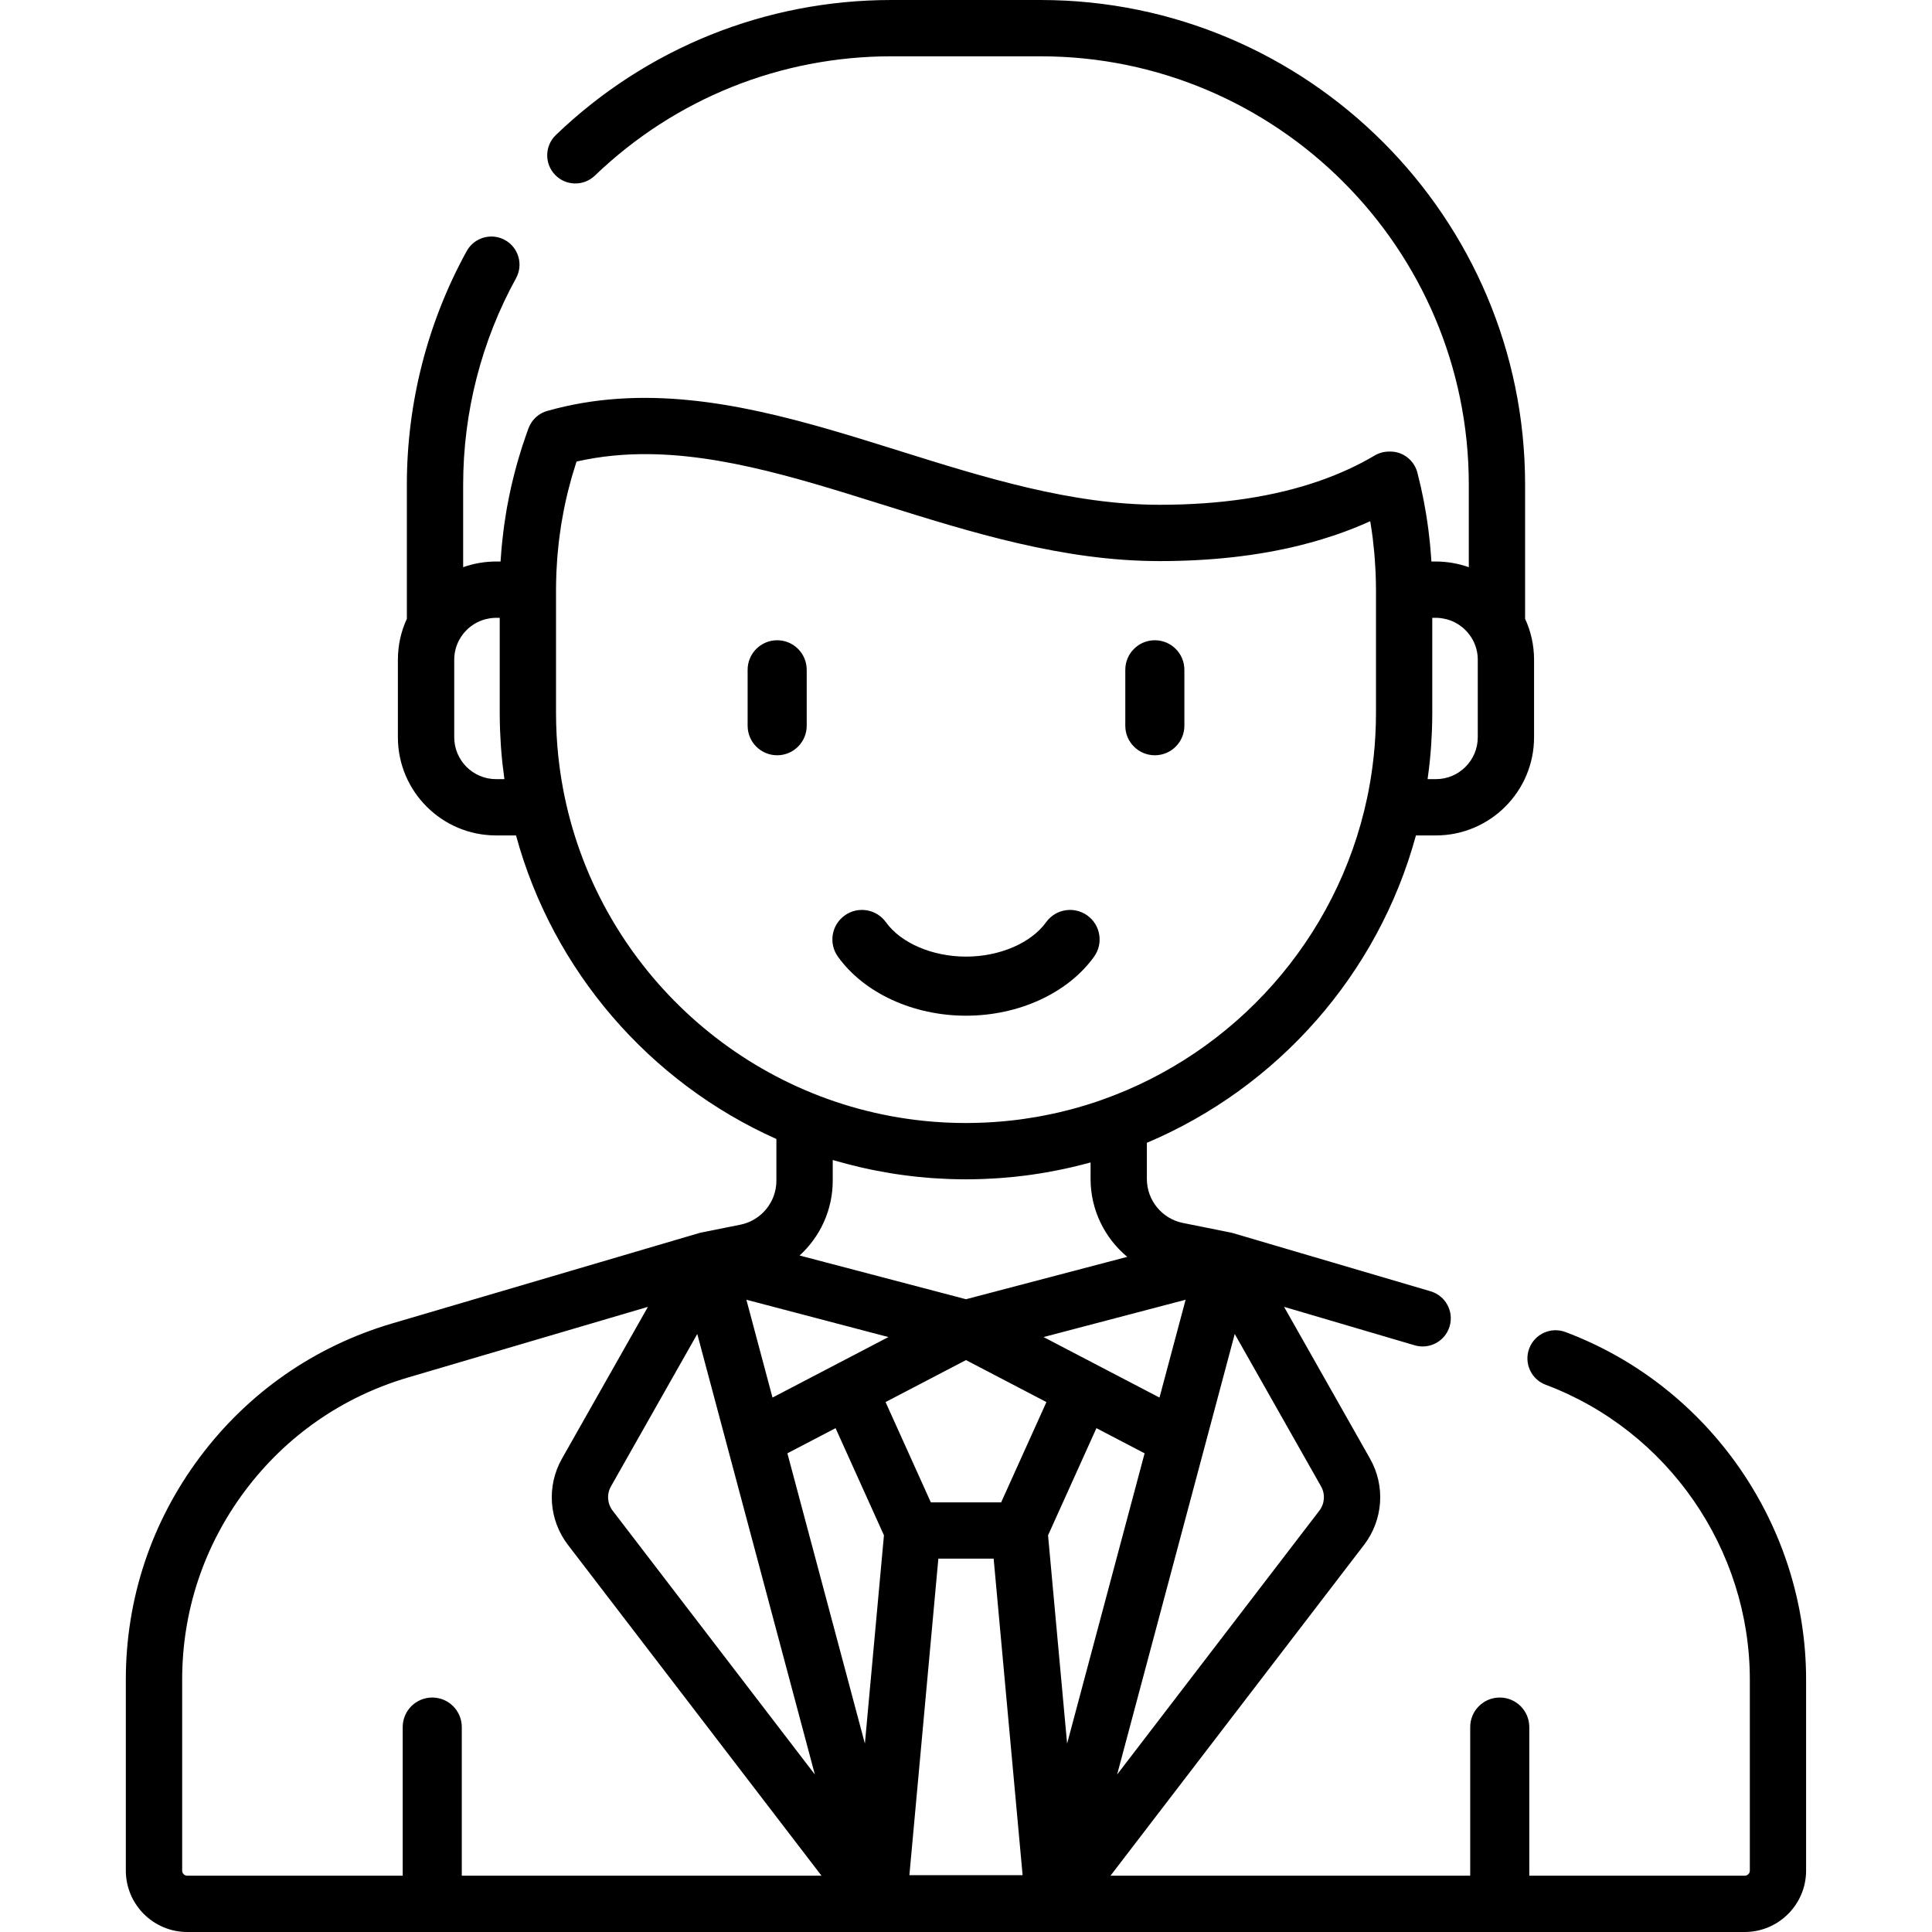 <?xml version="1.0" encoding="iso-8859-1"?>
<!-- Generator: Adobe Illustrator 19.0.0, SVG Export Plug-In . SVG Version: 6.00 Build 0)  -->
<svg version="1.1" id="Capa_1" xmlns="http://www.w3.org/2000/svg" xmlns:xlink="http://www.w3.org/1999/xlink" x="0px" y="0px"
	 viewBox="0 0 511.997 511.997" style="enable-background:new 0 0 511.997 511.997;" xml:space="preserve">
<g>
	<g>
		<path d="M205.956,169.673c-4.324,0-7.829,3.505-7.829,7.829v14.824c0,4.324,3.505,7.829,7.829,7.829
			c4.324,0,7.829-3.505,7.829-7.829v-14.824C213.784,173.178,210.279,169.673,205.956,169.673z"/>
	</g>
</g>
<g>
	<g>
		<path d="M306.042,169.673c-4.324,0-7.829,3.505-7.829,7.829v14.824c0,4.324,3.505,7.829,7.829,7.829
			c4.324,0,7.829-3.505,7.829-7.829v-14.824C313.87,173.178,310.365,169.673,306.042,169.673z"/>
	</g>
</g>
<g>
	<g>
		<path d="M288.154,242.611c-3.509-2.525-8.402-1.728-10.927,1.781c-3.986,5.539-12.319,9.118-21.228,9.118
			s-17.242-3.579-21.228-9.118c-2.525-3.51-7.417-4.307-10.927-1.781s-4.307,7.418-1.781,10.927
			c6.938,9.641,19.941,15.63,33.936,15.63s26.999-5.989,33.936-15.63C292.459,250.029,291.662,245.136,288.154,242.611z"/>
	</g>
</g>
<g>
	<g>
		<path d="M414.862,353.003c-3.856-1.447-8.158,0.505-9.606,4.362s0.505,8.158,4.362,9.606
			c32.361,12.148,54.103,43.551,54.103,78.142v50.613c0,0.746-0.607,1.353-1.353,1.353h-57.092V457.69
			c0-4.324-3.505-7.829-7.829-7.829c-4.324,0-7.829,3.505-7.829,7.829v39.389H294.29l67.19-87.667
			c5.078-6.626,5.701-15.601,1.587-22.864l-22.779-40.222l34.617,10.193c3.952,1.164,8.1-1.097,9.263-5.05
			c1.164-3.952-1.097-8.099-5.05-9.263l-52.203-15.37c-0.073-0.022-0.147-0.042-0.221-0.062c-0.026-0.007-0.053-0.013-0.079-0.02
			c-0.139-0.036-0.277-0.075-0.419-0.104l-12.728-2.558c-5.527-1.111-9.538-6.009-9.538-11.646v-9.591
			c34.658-14.641,61.287-44.661,71.306-81.456h5.289c14.345,0,26.015-11.671,26.015-26.015v-20.562
			c0-3.868-0.855-7.539-2.376-10.841v-35.57C404.165,57.605,346.561,0,275.755,0h-39.514c-33.321,0-64.905,12.707-88.932,35.78
			c-2.972,2.854-3.068,7.576-0.214,10.548c2.853,2.972,7.576,3.068,10.548,0.214c21.235-20.392,49.148-31.622,78.598-31.622h39.514
			c62.579,0,113.49,50.911,113.49,113.49v21.904c-1.344-0.479-2.738-0.848-4.173-1.102c-0.055-0.01-0.11-0.02-0.166-0.03
			c-0.668-0.114-1.344-0.203-2.027-0.265c-0.094-0.009-0.189-0.014-0.283-0.022c-0.684-0.054-1.372-0.09-2.07-0.09h-1.188
			c-0.015-0.255-0.038-0.51-0.055-0.765c-0.006-0.084-0.01-0.168-0.016-0.252c-0.007-0.097-0.016-0.194-0.023-0.29
			c-0.058-0.818-0.122-1.634-0.196-2.45c-0.003-0.029-0.004-0.058-0.007-0.087l-0.072-0.813c-0.015-0.151-0.036-0.305-0.052-0.456
			c-0.09-0.886-0.191-1.77-0.3-2.654c-0.029-0.23-0.054-0.459-0.083-0.69c-0.17-1.313-0.361-2.623-0.573-3.929l-0.064-0.383
			c-0.014-0.085-0.031-0.169-0.045-0.254c-0.136-0.812-0.278-1.623-0.43-2.431c-0.003-0.017-0.006-0.034-0.009-0.052l-0.18-0.942
			c-0.021-0.106-0.045-0.212-0.066-0.317c-0.149-0.747-0.306-1.493-0.469-2.238c-0.026-0.12-0.049-0.238-0.075-0.359l-0.129-0.591
			c-0.018-0.077-0.038-0.153-0.056-0.23c-0.257-1.123-0.525-2.243-0.814-3.357c0-0.001,0-0.001,0-0.002
			c-0.861-3.32-3.896-5.665-7.305-5.587l-0.302,0.003c-1.31,0.015-2.593,0.374-3.72,1.042c-4.407,2.612-9.235,4.829-14.454,6.661
			c-12.091,4.245-26.318,6.395-42.515,6.395c-23.397,0-46.645-7.286-69.127-14.333c-6.117-1.917-12.276-3.845-18.467-5.634
			c-24.606-7.11-49.715-11.986-74.707-4.903c-1.72,0.487-3.188,1.569-4.163,3.024c-0.325,0.485-0.596,1.011-0.802,1.57
			c-0.432,1.169-0.85,2.38-1.267,3.633c-0.114,0.341-0.23,0.68-0.341,1.022c-0.014,0.044-0.029,0.085-0.043,0.13l-0.145,0.445
			c-0.296,0.926-0.58,1.869-0.857,2.817c-0.122,0.416-0.24,0.833-0.357,1.25c-0.063,0.224-0.13,0.446-0.192,0.67l-0.137,0.507
			c-0.158,0.584-0.304,1.157-0.451,1.732c-0.119,0.467-0.237,0.934-0.351,1.403c-0.145,0.594-0.291,1.19-0.423,1.772l-0.047,0.215
			c-0.075,0.331-0.14,0.657-0.212,0.987c-0.091,0.42-0.184,0.84-0.271,1.261c-0.196,0.95-0.381,1.89-0.548,2.807
			c-0.006,0.034-0.013,0.068-0.019,0.101c-0.047,0.26-0.092,0.526-0.138,0.79c-0.03,0.175-0.061,0.351-0.09,0.526
			c-0.187,1.119-0.366,2.291-0.542,3.547c-0.068,0.49-0.132,0.981-0.194,1.472c-0.112,0.883-0.215,1.781-0.311,2.693
			c-0.054,0.514-0.11,1.027-0.158,1.542l-0.062,0.697c-0.081,0.93-0.149,1.846-0.208,2.749c-0.011,0.178-0.031,0.356-0.042,0.534
			h-1.187c-0.697,0-1.386,0.036-2.07,0.09c-0.094,0.008-0.189,0.013-0.283,0.022c-0.684,0.062-1.36,0.151-2.027,0.265
			c-0.055,0.009-0.11,0.02-0.166,0.03c-1.434,0.254-2.829,0.622-4.173,1.102v-21.904c0-19.123,4.844-38.027,14.008-54.666
			c1.987-3.609,0.673-8.146-2.936-10.134c-3.61-1.988-8.146-0.673-10.134,2.936c-10.374,18.838-15.858,40.23-15.858,61.864v35.57
			c-1.521,3.303-2.376,6.973-2.376,10.841v20.562c0,14.345,11.671,26.015,26.015,26.015h5.289
			c9.796,35.975,35.471,65.468,69.002,80.45v11.061c0,5.637-4.011,10.535-9.538,11.646l-10.423,2.095
			c-0.142,0.028-0.279,0.067-0.417,0.103c-0.027,0.007-0.054,0.013-0.081,0.02c-0.074,0.02-0.148,0.04-0.221,0.062l-81.117,23.884
			c-20.541,6.048-38.177,18.308-51.003,35.454c-12.825,17.146-19.605,37.527-19.605,58.94v50.613c0,8.973,7.3,16.273,16.273,16.273
			h412.74c8.973,0,16.273-7.3,16.273-16.273v-50.613C478.641,404.341,453.01,367.324,414.862,353.003z M378.375,206.077
			c0.171-1.231,0.327-2.468,0.461-3.711c0.012-0.112,0.027-0.223,0.038-0.335c0.143-1.36,0.264-2.726,0.363-4.098
			c0.015-0.212,0.026-0.423,0.04-0.635c0.075-1.117,0.134-2.238,0.179-3.363c0.013-0.334,0.027-0.667,0.038-1.001
			c0.042-1.318,0.07-2.64,0.07-3.968v-25.238h0.961c0.458,0,0.91,0.036,1.358,0.092c0.112,0.014,0.221,0.034,0.332,0.051
			c0.361,0.056,0.719,0.128,1.07,0.219c0.086,0.022,0.172,0.042,0.257,0.066c0.883,0.252,1.729,0.61,2.519,1.067
			c0.052,0.03,0.103,0.063,0.155,0.094c0.351,0.211,0.69,0.441,1.017,0.69c0.047,0.035,0.095,0.069,0.141,0.105
			c0.72,0.567,1.371,1.226,1.938,1.964c0.045,0.059,0.09,0.119,0.134,0.179c0.268,0.363,0.52,0.741,0.745,1.139
			c0.906,1.606,1.428,3.456,1.428,5.427v20.562c0,6.118-4.977,11.095-11.095,11.095h-2.201
			C378.344,206.345,378.357,206.211,378.375,206.077z M131.47,206.481v-0.002c-6.118,0-11.095-4.977-11.095-11.095v-20.562
			c0-1.972,0.523-3.821,1.428-5.427c0.225-0.399,0.477-0.776,0.745-1.139c0.044-0.06,0.088-0.12,0.134-0.179
			c0.567-0.738,1.218-1.398,1.938-1.964c0.046-0.036,0.094-0.07,0.141-0.105c0.326-0.249,0.666-0.479,1.017-0.69
			c0.052-0.031,0.103-0.064,0.155-0.094c0.79-0.457,1.636-0.815,2.519-1.067c0.085-0.024,0.172-0.044,0.257-0.066
			c0.352-0.091,0.709-0.163,1.07-0.219c0.111-0.017,0.22-0.037,0.332-0.051c0.448-0.056,0.901-0.092,1.358-0.092h0.961v25.238
			c0,1.328,0.028,2.65,0.07,3.968c0.011,0.334,0.025,0.667,0.038,1.001c0.045,1.125,0.104,2.246,0.179,3.363
			c0.014,0.212,0.025,0.423,0.04,0.635c0.099,1.372,0.22,2.739,0.363,4.098c0.012,0.112,0.026,0.223,0.038,0.335
			c0.135,1.243,0.29,2.479,0.461,3.711c0.019,0.134,0.031,0.269,0.05,0.403H131.47z M323.911,365.903l3.306-12.384l22.87,40.383
			c1.158,2.044,0.983,4.57-0.447,6.435l-53.591,69.923l23.24-87.045L323.911,365.903z M314.198,344.442l-6.922,25.926
			l-30.722-16.036L314.198,344.442z M298.733,333.078l-42.735,11.228l-36.952-9.709l-7.144-1.877
			c5.43-4.954,8.779-12.073,8.779-19.81v-5.499c0.491,0.146,0.988,0.272,1.48,0.412c0.059,0.017,0.118,0.033,0.177,0.049
			c1.822,0.515,3.654,0.989,5.496,1.419c0.121,0.028,0.24,0.059,0.361,0.086c0.841,0.194,1.684,0.376,2.53,0.552
			c0.378,0.079,0.758,0.154,1.138,0.229c1.247,0.247,2.499,0.475,3.754,0.683c0.584,0.097,1.167,0.198,1.753,0.287
			c0.648,0.098,1.298,0.186,1.948,0.273c0.688,0.093,1.378,0.18,2.07,0.262c0.563,0.066,1.126,0.135,1.69,0.194
			c1.197,0.125,2.399,0.234,3.605,0.324c0.377,0.028,0.755,0.047,1.133,0.072c0.993,0.065,1.989,0.119,2.988,0.161
			c0.4,0.017,0.8,0.033,1.201,0.046c1.326,0.042,2.656,0.071,3.993,0.071c1.264,0,2.521-0.025,3.776-0.063
			c0.399-0.012,0.798-0.03,1.197-0.046c0.876-0.035,1.75-0.079,2.621-0.132c0.443-0.027,0.886-0.053,1.329-0.085
			c0.955-0.068,1.907-0.15,2.856-0.24c0.521-0.049,1.042-0.102,1.562-0.158c0.917-0.099,1.831-0.205,2.742-0.324
			c0.59-0.077,1.177-0.163,1.765-0.248c0.6-0.087,1.2-0.178,1.797-0.274c0.646-0.103,1.291-0.208,1.935-0.322
			c0.496-0.088,0.988-0.184,1.482-0.278c1.342-0.254,2.679-0.53,4.011-0.828c0.322-0.072,0.646-0.141,0.967-0.215
			c0.798-0.185,1.592-0.382,2.386-0.584c0.299-0.076,0.597-0.153,0.895-0.232c0.563-0.147,1.13-0.282,1.691-0.438v4.378
			C289.011,320.622,292.75,328.108,298.733,333.078z M149.695,211.442c-0.086-0.41-0.171-0.819-0.252-1.23
			c-0.092-0.462-0.181-0.925-0.267-1.389c-0.096-0.52-0.188-1.04-0.276-1.562c-0.065-0.38-0.129-0.759-0.189-1.14
			c-0.097-0.611-0.187-1.223-0.274-1.836c-0.044-0.311-0.09-0.622-0.131-0.934c-0.09-0.68-0.171-1.362-0.249-2.044
			c-0.03-0.261-0.062-0.521-0.09-0.782c-0.077-0.726-0.144-1.454-0.206-2.181c-0.02-0.229-0.043-0.457-0.061-0.686
			c-0.06-0.749-0.108-1.5-0.152-2.25c-0.013-0.215-0.03-0.429-0.041-0.645c-0.04-0.762-0.068-1.525-0.093-2.288
			c-0.007-0.206-0.018-0.411-0.024-0.618c-0.026-0.964-0.039-1.928-0.039-2.892v-32.581c0-0.043,0.001-0.091,0.001-0.122
			c0-0.007,0-0.015,0-0.022c0.001-1.272,0.032-2.54,0.077-3.806c0.009-0.257,0.018-0.511,0.029-0.776l0.005-0.147
			c0.046-1.057,0.112-2.111,0.188-3.163c0.033-0.452,0.066-0.903,0.106-1.364c0.09-1.061,0.195-2.12,0.316-3.176
			c0.046-0.406,0.097-0.802,0.147-1.2c0.133-1.053,0.277-2.104,0.44-3.152c0.038-0.247,0.076-0.491,0.114-0.73
			c0.188-1.156,0.398-2.307,0.624-3.455c0.053-0.27,0.104-0.536,0.16-0.808c0.246-1.202,0.511-2.399,0.797-3.591
			c0.047-0.193,0.094-0.388,0.143-0.584c0.273-1.108,0.567-2.211,0.875-3.311c0.101-0.36,0.204-0.718,0.308-1.076
			c0.319-1.095,0.652-2.187,1.007-3.273c0.033-0.102,0.067-0.206,0.1-0.307c0.63-0.144,1.261-0.272,1.892-0.399
			c0.177-0.036,0.354-0.078,0.532-0.112c0.507-0.098,1.016-0.182,1.524-0.27c0.303-0.052,0.606-0.112,0.91-0.161
			c0.486-0.078,0.974-0.142,1.461-0.211c0.326-0.046,0.651-0.099,0.977-0.141c0.384-0.049,0.769-0.086,1.153-0.13
			c0.431-0.049,0.861-0.104,1.293-0.146c0.211-0.021,0.423-0.033,0.634-0.052c0.605-0.054,1.21-0.109,1.816-0.15
			c0.117-0.008,0.235-0.011,0.352-0.019c21.967-1.397,44.658,5.712,68.406,13.155c23.553,7.382,47.908,15.016,73.589,15.016
			c13.516,0,25.897-1.388,37.054-4.142c0.082-0.02,0.162-0.044,0.244-0.064c1.031-0.257,2.054-0.523,3.065-0.803
			c1.899-0.527,3.753-1.103,5.576-1.712c0.272-0.091,0.55-0.175,0.821-0.268c3.124-1.072,6.136-2.265,9.033-3.581
			c0.018,0.104,0.035,0.208,0.052,0.313c0.222,1.342,0.422,2.688,0.594,4.039c0.031,0.242,0.053,0.481,0.082,0.722
			c0.138,1.149,0.26,2.301,0.362,3.456c0.035,0.399,0.065,0.8,0.096,1.201c0.078,1.009,0.141,2.019,0.191,3.03
			c0.02,0.415,0.045,0.829,0.06,1.245c0.053,1.376,0.087,2.754,0.088,4.134c0,0.014,0.002,0.027,0.002,0.041
			c0,0.007-0.001,0.015-0.001,0.022v32.63c0,0.964-0.014,1.928-0.039,2.892c-0.005,0.207-0.017,0.412-0.024,0.618
			c-0.025,0.763-0.052,1.526-0.093,2.288c-0.011,0.215-0.028,0.43-0.041,0.645c-0.044,0.751-0.092,1.501-0.152,2.25
			c-0.018,0.229-0.041,0.457-0.061,0.686c-0.063,0.728-0.129,1.455-0.206,2.181c-0.028,0.261-0.06,0.521-0.09,0.782
			c-0.077,0.682-0.159,1.364-0.249,2.044c-0.041,0.312-0.087,0.623-0.131,0.934c-0.087,0.613-0.177,1.225-0.274,1.836
			c-0.061,0.381-0.125,0.76-0.189,1.14c-0.088,0.521-0.18,1.042-0.276,1.562c-0.086,0.464-0.175,0.927-0.267,1.389
			c-0.081,0.411-0.166,0.821-0.252,1.23c-7.887,37.343-35.011,67.671-70.479,80.094c-0.434,0.152-0.868,0.306-1.303,0.452
			c-0.715,0.24-1.432,0.475-2.154,0.701c-0.938,0.293-1.878,0.573-2.823,0.84c-0.632,0.179-1.268,0.349-1.905,0.517
			c-0.96,0.252-1.922,0.495-2.889,0.72c-0.6,0.14-1.203,0.271-1.806,0.401c-0.912,0.196-1.827,0.383-2.745,0.555
			c-0.559,0.106-1.119,0.208-1.681,0.305c-1.076,0.185-2.154,0.353-3.236,0.506c-0.394,0.056-0.788,0.115-1.183,0.166
			c-1.281,0.166-2.567,0.307-3.856,0.428c-0.347,0.033-0.694,0.064-1.042,0.093c-1.35,0.113-2.704,0.206-4.062,0.269
			c-0.245,0.012-0.492,0.018-0.738,0.028c-1.464,0.058-2.93,0.097-4.402,0.097c-0.909,0-1.815-0.012-2.718-0.034
			c-0.214-0.005-0.426-0.016-0.64-0.022c-0.701-0.021-1.402-0.045-2.1-0.08c-0.2-0.01-0.399-0.024-0.598-0.035
			c-0.724-0.04-1.447-0.084-2.167-0.138c-0.145-0.011-0.29-0.024-0.435-0.035c-0.788-0.062-1.574-0.131-2.357-0.21
			c-0.072-0.007-0.144-0.016-0.216-0.023C197.62,292.17,159.323,257.03,149.695,211.442z M235.443,354.332l-30.722,16.036
			l-6.922-25.926L235.443,354.332z M188.087,365.904l4.622,17.312v0.001l23.239,87.044l-53.591-69.923
			c-1.429-1.866-1.605-4.392-0.447-6.436l22.87-40.382L188.087,365.904z M122.378,497.079v-39.388c0-4.324-3.505-7.829-7.829-7.829
			c-4.324,0-7.829,3.505-7.829,7.829v39.389H49.628c-0.746,0-1.353-0.607-1.353-1.353v-50.613c0-18.166,5.751-35.456,16.632-50.003
			c10.881-14.546,25.843-24.947,43.269-30.078l63.53-18.706l-22.779,40.221c-4.114,7.264-3.491,16.239,1.587,22.865l67.19,87.666
			H122.378z M229.204,462.07l-20.539-76.93l12.769-6.665l12.821,28.399L229.204,462.07z M240.995,496.942l7.677-83.886h14.652
			l7.677,83.886H240.995z M265.316,398.136H246.68l-11.998-26.576l21.316-11.125l21.316,11.126L265.316,398.136z M277.742,406.874
			l12.821-28.399l12.769,6.665l-20.539,76.93L277.742,406.874z"/>
	</g>
</g>
<g>
</g>
<g>
</g>
<g>
</g>
<g>
</g>
<g>
</g>
<g>
</g>
<g>
</g>
<g>
</g>
<g>
</g>
<g>
</g>
<g>
</g>
<g>
</g>
<g>
</g>
<g>
</g>
<g>
</g>
</svg>

